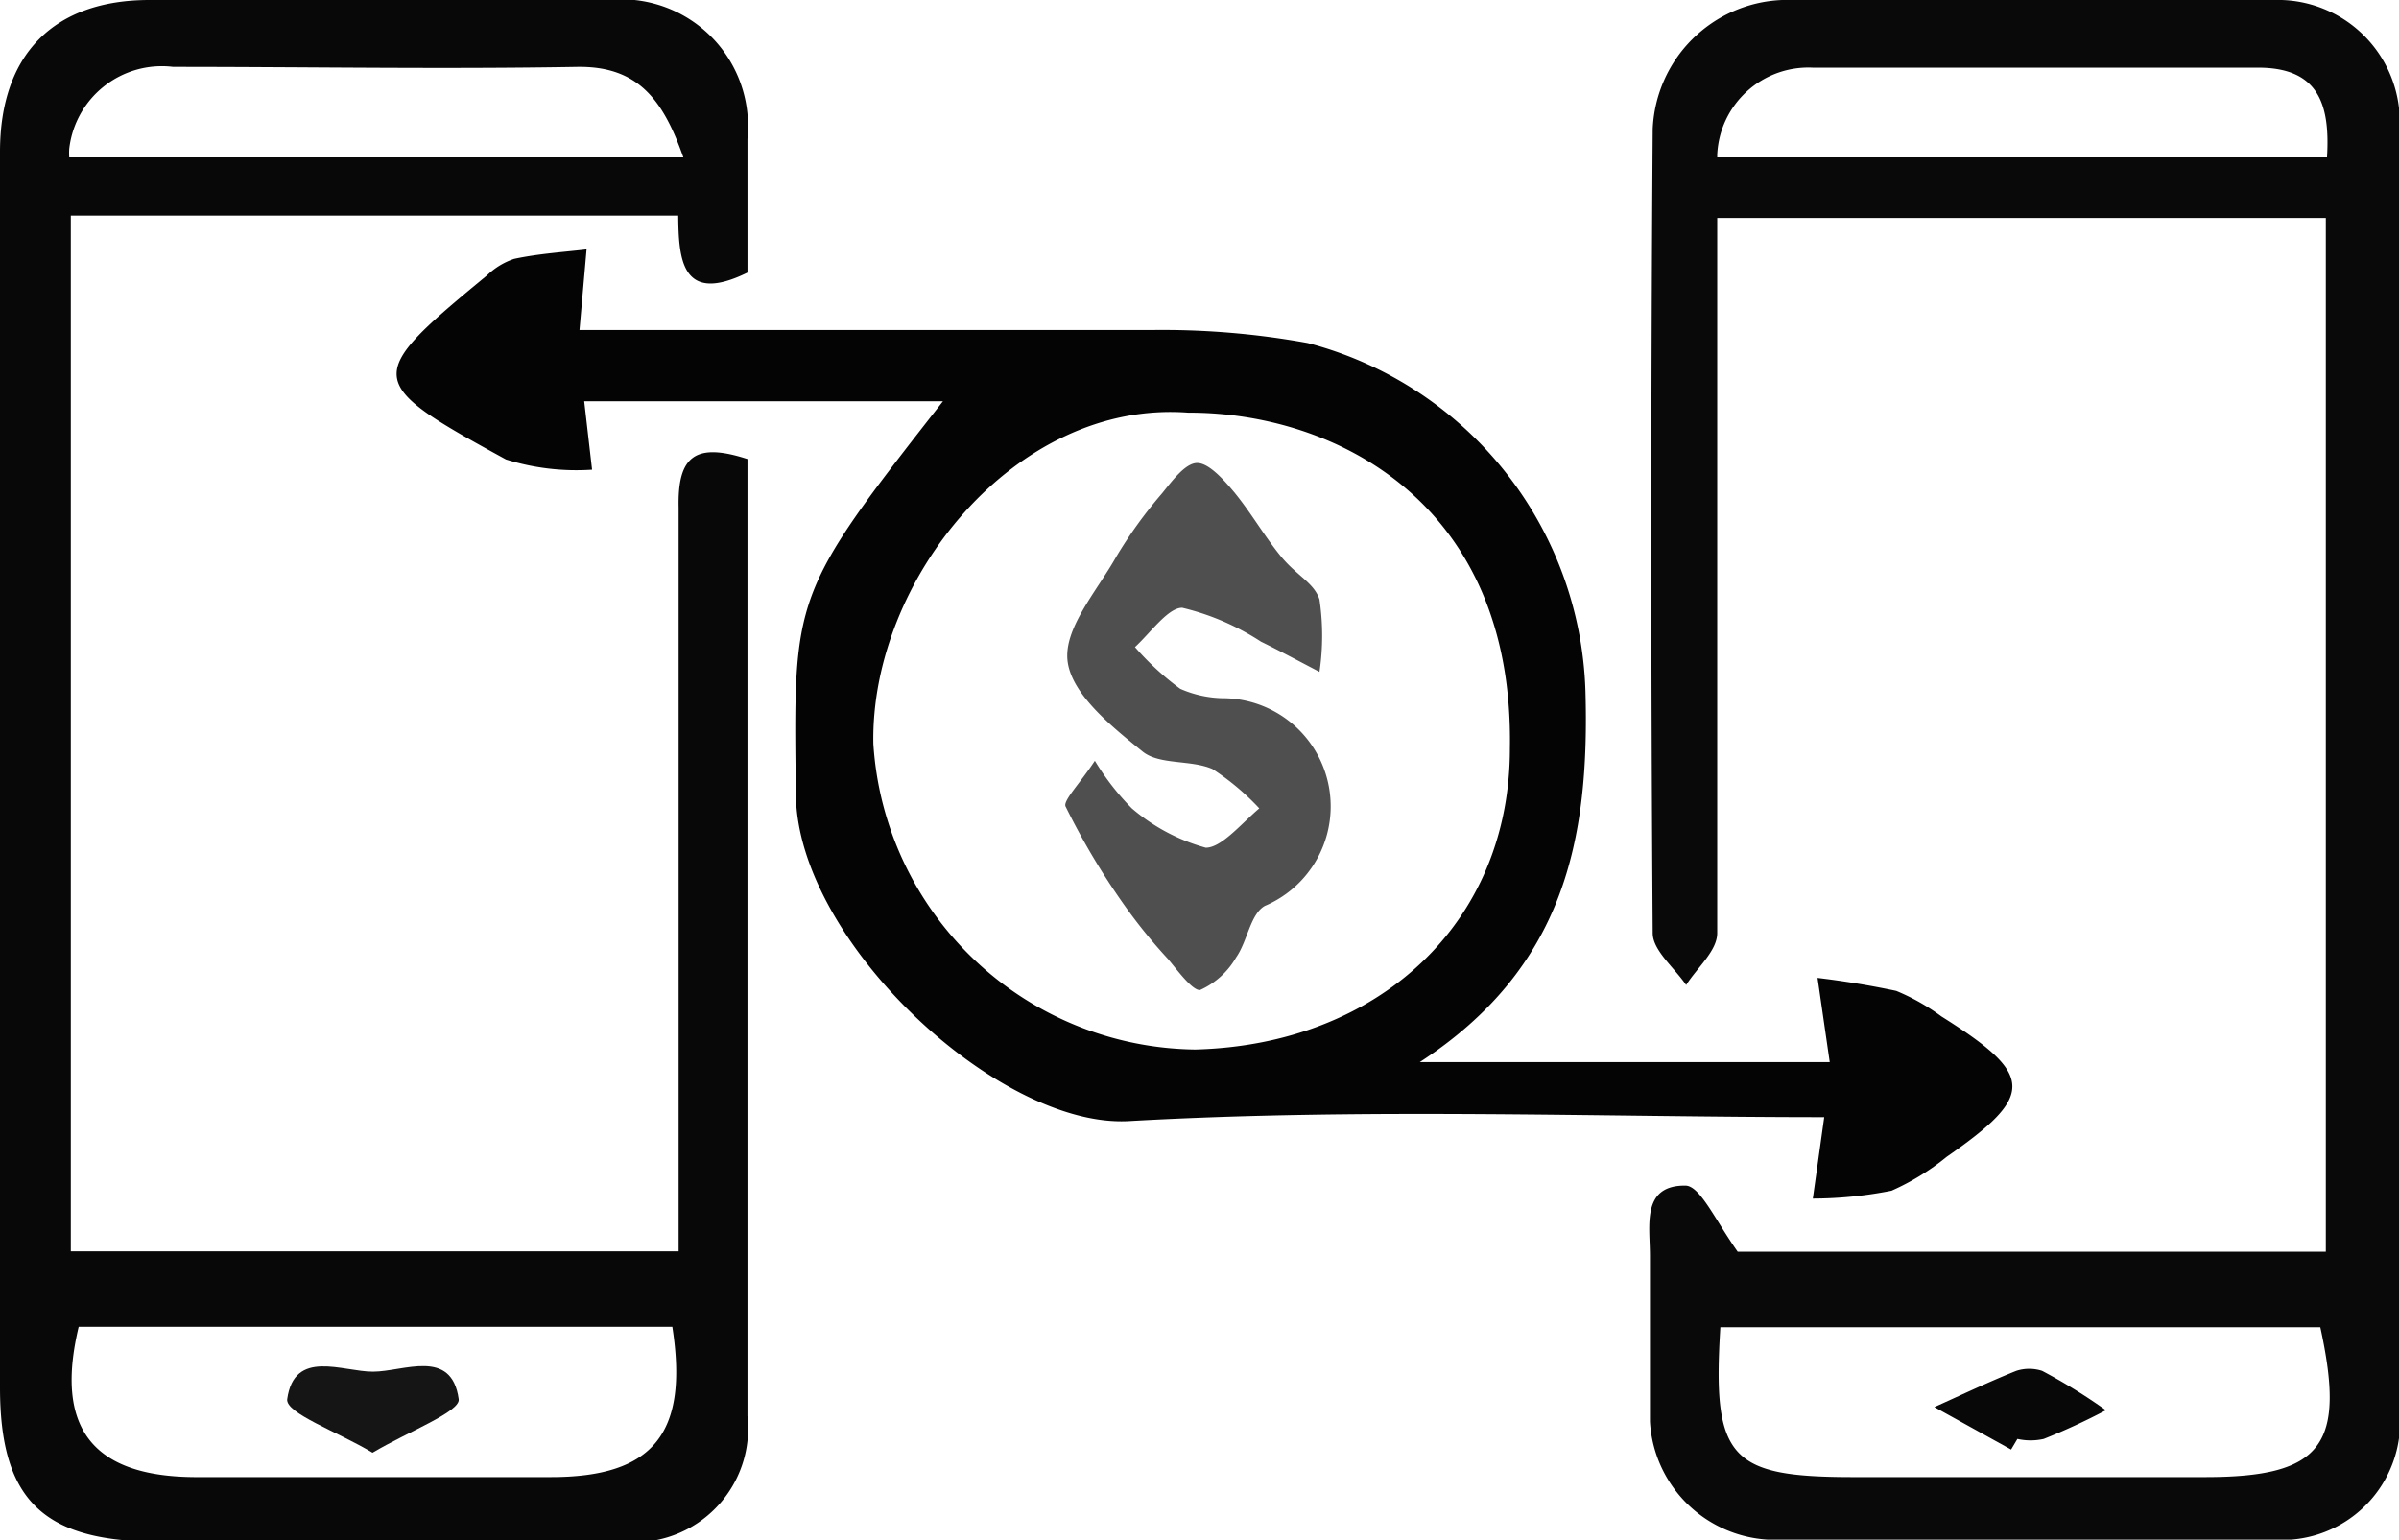 <svg xmlns="http://www.w3.org/2000/svg" viewBox="0 0 60.98 39.16"><defs><style>.cls-1{fill:#080808;}.cls-2{fill:#090909;}.cls-3{fill:#040404;}.cls-4{fill:#151515;}.cls-5{fill:#4f4f4f;}</style></defs><g id="Layer_2" data-name="Layer 2"><g id="Layer_1-2" data-name="Layer 1"><g id="Layer_2-2" data-name="Layer 2"><g id="Layer_1-2-2" data-name="Layer 1-2"><path class="cls-1" d="M19,11.67V36a2.89,2.89,0,0,1-2.58,3.19,2,2,0,0,1-.6,0h-12C1.05,39.14,0,38.07,0,35.27V3.86C0,1.38,1.37,0,3.8,0H15.46A3.22,3.22,0,0,1,19,2.9a3.31,3.31,0,0,1,0,.63v3.4c-1.67.82-1.75-.33-1.76-1.45H1.8V31.81H17.25V12.91C17.22,11.62,17.65,11.23,19,11.67ZM2,33.73c-.61,2.55.33,3.8,2.94,3.82H14c2.61,0,3.51-1.11,3.09-3.82ZM17.37,4c-.52-1.49-1.17-2.32-2.69-2.3-3.42.06-6.85,0-10.28,0A2.37,2.37,0,0,0,1.76,3.78a1.64,1.64,0,0,0,0,.22Z"/><path class="cls-2" d="M44.17,31.82H59.12V5.54H43.65V23.72c0,.45-.51.88-.79,1.32-.3-.44-.85-.88-.85-1.32q-.07-10.2,0-20.44A3.43,3.43,0,0,1,45.3,0H58a3.1,3.1,0,0,1,3,3.11V35.92a3,3,0,0,1-2.77,3.22H44.94a3.19,3.19,0,0,1-3-3V31.92c0-.76-.22-1.79.9-1.78C43.21,30.14,43.59,31,44.17,31.82Zm-.44,1.92c-.21,3.34.24,3.81,3.38,3.81h8.94c3,0,3.58-.82,2.93-3.81ZM59.15,4c.08-1.33-.2-2.28-1.75-2.28H46.08a2.32,2.32,0,0,0-2.43,2.21V4Z"/><path class="cls-3" d="M36.09,27H46.51l-.31-2.14c.67.08,1.34.19,2,.33a5.41,5.41,0,0,1,1.15.65c2.37,1.49,2.39,2,.13,3.57a6.13,6.13,0,0,1-1.4.86,10.36,10.36,0,0,1-2,.2l.29-2.07c-5.68,0-11.69-.24-17.67.1-3.31.19-8.43-4.57-8.47-8.3-.06-5.07-.12-5.07,3.74-10H14.85l.2,1.74a6,6,0,0,1-2.19-.26C9.24,9.7,9.24,9.59,12.38,7a1.81,1.81,0,0,1,.69-.42c.61-.13,1.23-.17,1.84-.24l-.18,2.05H29.24a20.64,20.64,0,0,1,4,.33,9.45,9.45,0,0,1,7.06,8.84C40.41,21.35,39.76,24.61,36.09,27ZM30.2,10.49c-4.4-.33-8.08,4.27-8,8.42a8.3,8.3,0,0,0,8.18,7.77c4.65-.12,8-3.2,8-7.65C38.49,12.76,33.91,10.48,30.2,10.49Z"/><path class="cls-4" d="M9.47,36.93c-.9-.54-2.21-1-2.17-1.36.18-1.29,1.4-.7,2.18-.7s2-.61,2.18.7C11.7,35.89,10.38,36.39,9.47,36.93Z"/><path class="cls-1" d="M51.12,36.85l-1.95-1.08c.69-.31,1.38-.64,2.08-.92a1.06,1.06,0,0,1,.66,0,14.43,14.43,0,0,1,1.62,1,16.43,16.43,0,0,1-1.58.73,1.52,1.52,0,0,1-.67,0Z"/><path class="cls-5" d="M27.83,19.34a6.54,6.54,0,0,0,.94,1.21,4.89,4.89,0,0,0,1.88,1c.4,0,.9-.61,1.36-1a6.37,6.37,0,0,0-1.19-1c-.55-.24-1.34-.1-1.77-.44-.78-.63-1.79-1.44-1.91-2.28s.74-1.8,1.23-2.67a11.48,11.48,0,0,1,1.17-1.62c.25-.31.59-.77.89-.77s.68.43.94.74c.42.51.75,1.09,1.17,1.61s.86.69,1,1.12a6.3,6.3,0,0,1,0,1.84c-.5-.26-1-.53-1.49-.77a6.35,6.35,0,0,0-2-.86c-.36,0-.8.63-1.2,1A7.07,7.07,0,0,0,30,17.51a2.82,2.82,0,0,0,1.15.24,2.75,2.75,0,0,1,1,5.28c-.37.21-.44.9-.73,1.31a2,2,0,0,1-.92.83c-.2,0-.56-.49-.81-.79a13.53,13.53,0,0,1-1.16-1.44,18.49,18.49,0,0,1-1.44-2.43C27,20.37,27.45,19.92,27.83,19.34Z"/></g></g></g></g></svg>
